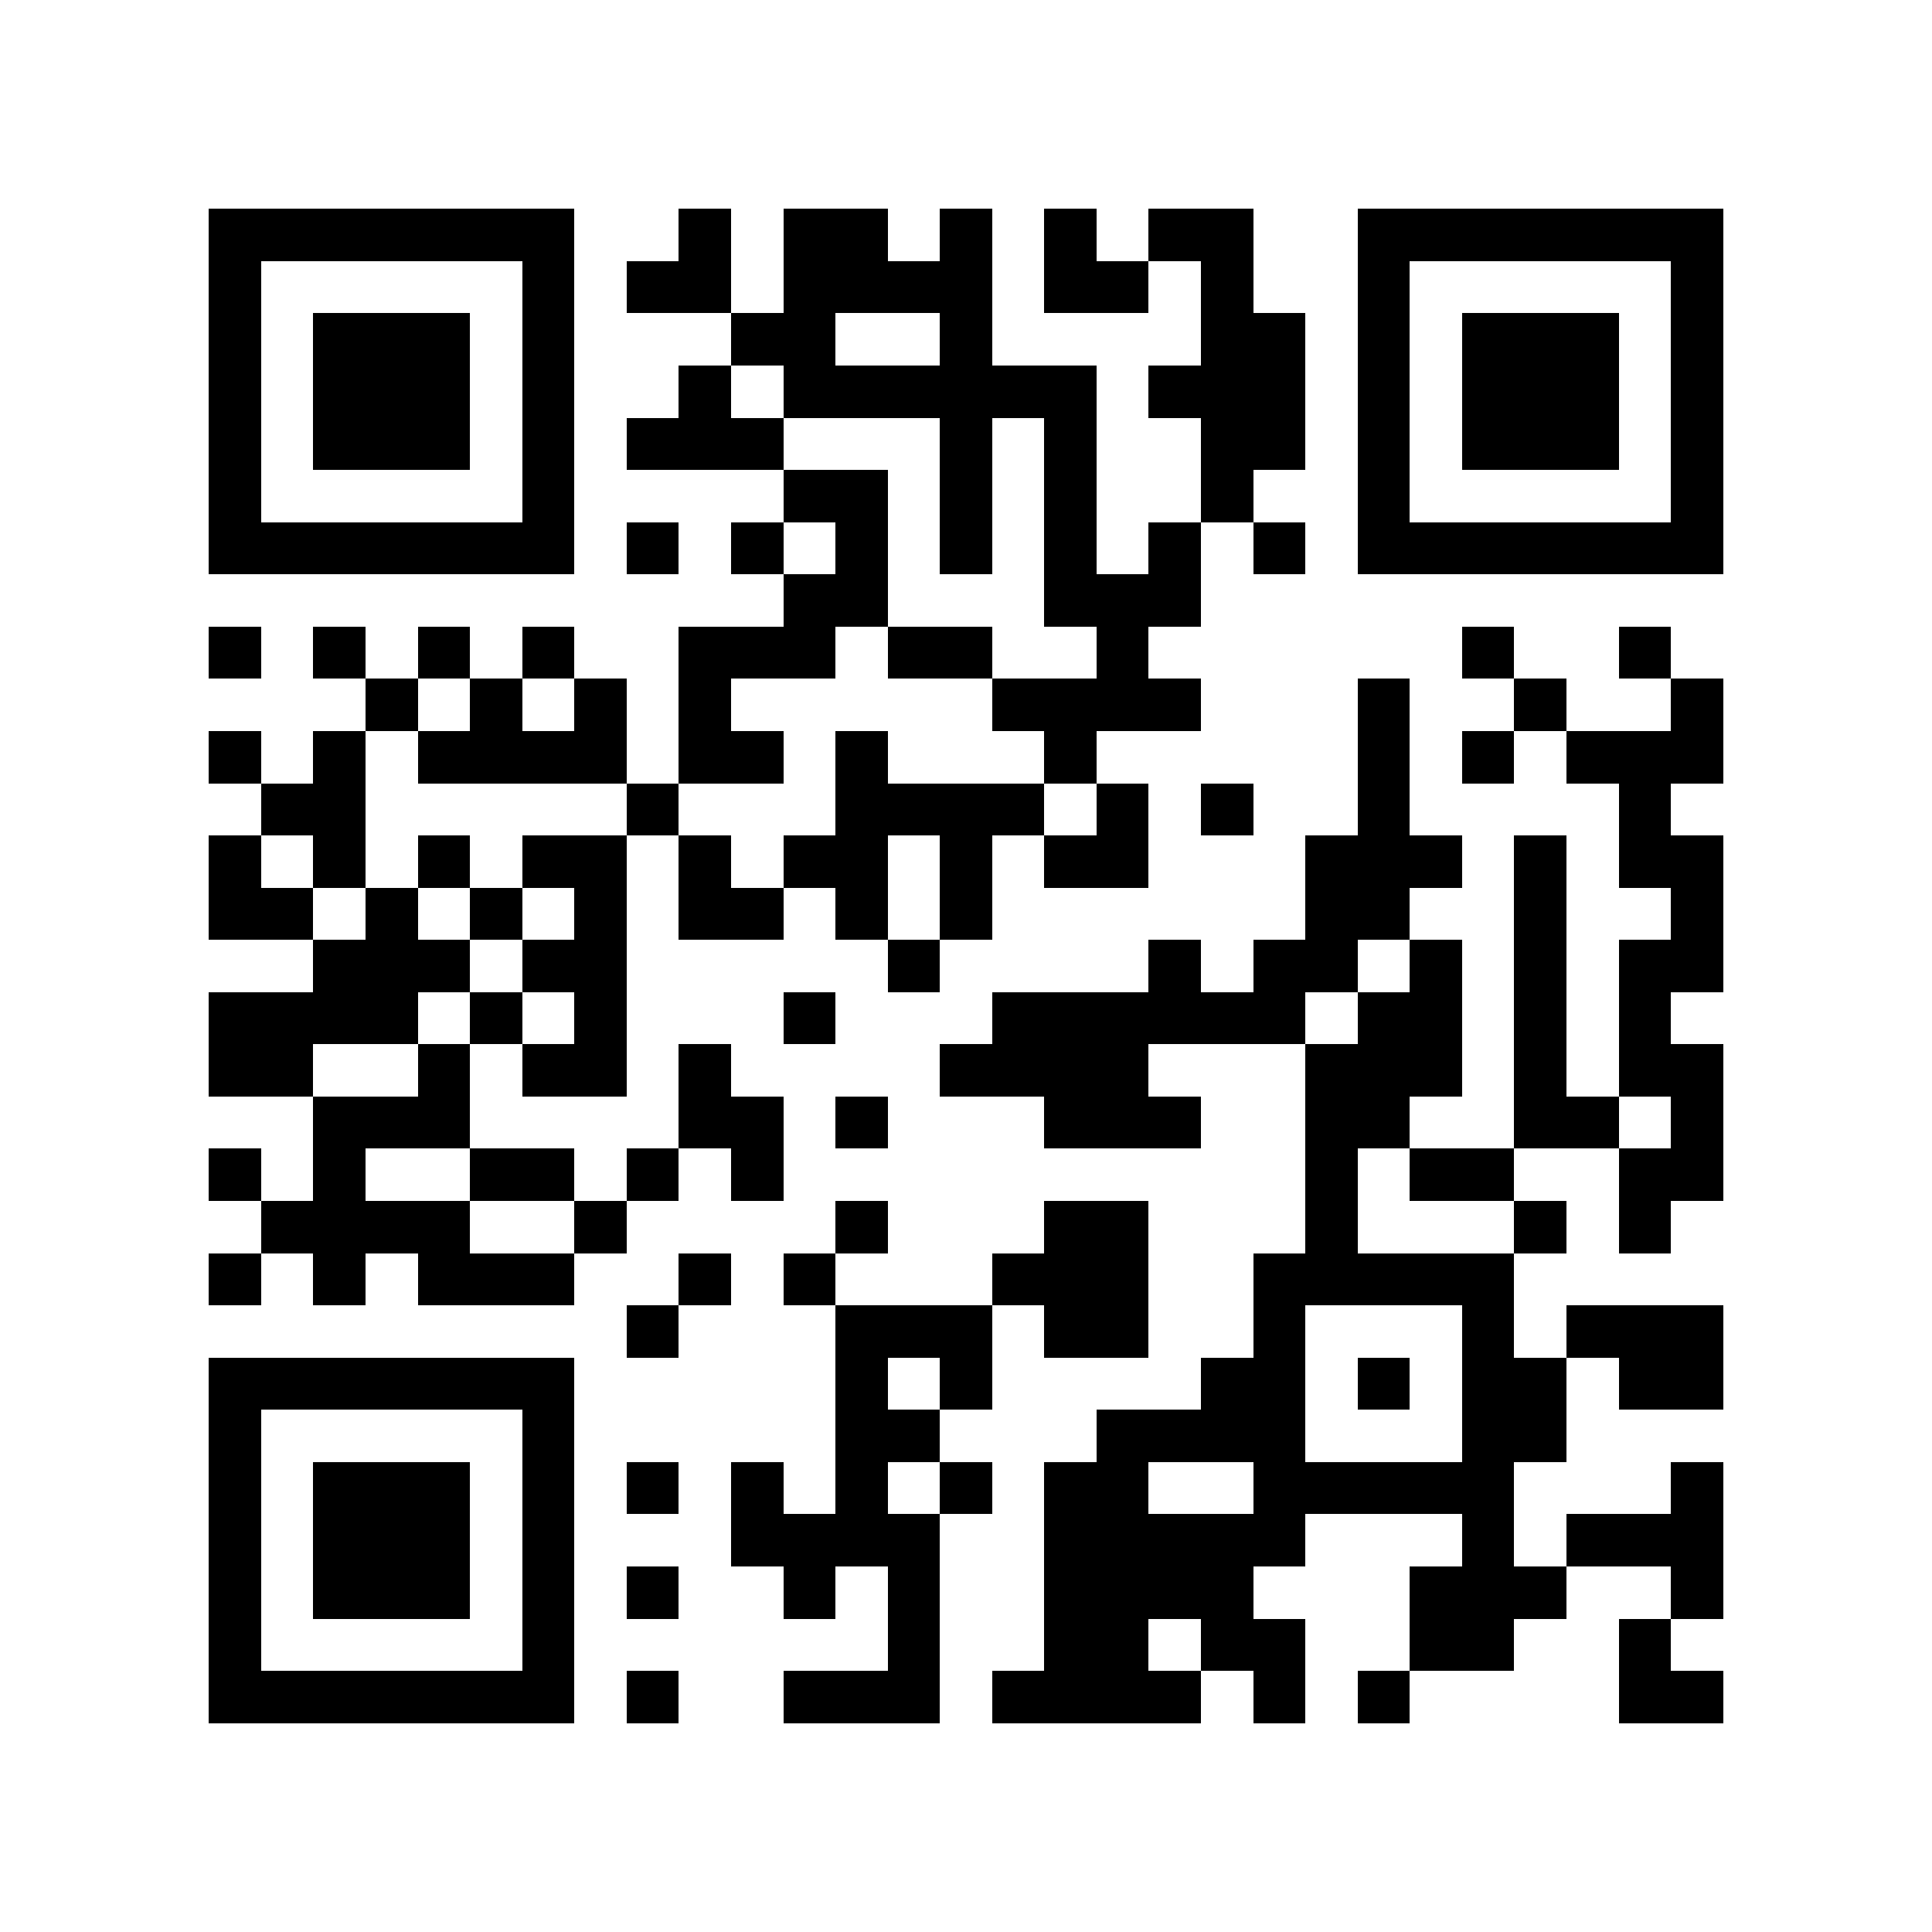 <?xml version="1.0" encoding="utf-8"?><!DOCTYPE svg PUBLIC "-//W3C//DTD SVG 1.1//EN" "http://www.w3.org/Graphics/SVG/1.1/DTD/svg11.dtd"><svg xmlns="http://www.w3.org/2000/svg" viewBox="0 0 37 37" shape-rendering="crispEdges"><path fill="#ffffff" d="M0 0h37v37H0z"/><path stroke="#000000" d="M4 4.5h7m2 0h1m1 0h2m1 0h1m1 0h1m1 0h2m2 0h7M4 5.5h1m5 0h1m1 0h2m1 0h4m1 0h2m1 0h1m2 0h1m5 0h1M4 6.5h1m1 0h3m1 0h1m3 0h2m2 0h1m4 0h2m1 0h1m1 0h3m1 0h1M4 7.5h1m1 0h3m1 0h1m2 0h1m1 0h6m1 0h3m1 0h1m1 0h3m1 0h1M4 8.5h1m1 0h3m1 0h1m1 0h3m3 0h1m1 0h1m2 0h2m1 0h1m1 0h3m1 0h1M4 9.5h1m5 0h1m4 0h2m1 0h1m1 0h1m2 0h1m2 0h1m5 0h1M4 10.5h7m1 0h1m1 0h1m1 0h1m1 0h1m1 0h1m1 0h1m1 0h1m1 0h7M15 11.5h2m3 0h3M4 12.5h1m1 0h1m1 0h1m1 0h1m2 0h3m1 0h2m2 0h1m6 0h1m2 0h1M7 13.5h1m1 0h1m1 0h1m1 0h1m5 0h4m3 0h1m2 0h1m2 0h1M4 14.5h1m1 0h1m1 0h4m1 0h2m1 0h1m3 0h1m5 0h1m1 0h1m1 0h3M5 15.5h2m5 0h1m3 0h4m1 0h1m1 0h1m2 0h1m4 0h1M4 16.5h1m1 0h1m1 0h1m1 0h2m1 0h1m1 0h2m1 0h1m1 0h2m3 0h3m1 0h1m1 0h2M4 17.5h2m1 0h1m1 0h1m1 0h1m1 0h2m1 0h1m1 0h1m6 0h2m2 0h1m2 0h1M6 18.5h3m1 0h2m5 0h1m4 0h1m1 0h2m1 0h1m1 0h1m1 0h2M4 19.5h4m1 0h1m1 0h1m3 0h1m3 0h6m1 0h2m1 0h1m1 0h1M4 20.5h2m2 0h1m1 0h2m1 0h1m4 0h4m3 0h3m1 0h1m1 0h2M6 21.5h3m4 0h2m1 0h1m3 0h3m2 0h2m2 0h2m1 0h1M4 22.5h1m1 0h1m2 0h2m1 0h1m1 0h1m10 0h1m1 0h2m2 0h2M5 23.5h4m2 0h1m4 0h1m3 0h2m3 0h1m3 0h1m1 0h1M4 24.5h1m1 0h1m1 0h3m2 0h1m1 0h1m3 0h3m2 0h5M12 25.5h1m3 0h3m1 0h2m2 0h1m3 0h1m1 0h3M4 26.5h7m5 0h1m1 0h1m4 0h2m1 0h1m1 0h2m1 0h2M4 27.5h1m5 0h1m5 0h2m3 0h4m3 0h2M4 28.5h1m1 0h3m1 0h1m1 0h1m1 0h1m1 0h1m1 0h1m1 0h2m2 0h5m3 0h1M4 29.5h1m1 0h3m1 0h1m3 0h4m2 0h5m3 0h1m1 0h3M4 30.5h1m1 0h3m1 0h1m1 0h1m2 0h1m1 0h1m2 0h4m3 0h3m2 0h1M4 31.5h1m5 0h1m6 0h1m2 0h2m1 0h2m2 0h2m2 0h1M4 32.5h7m1 0h1m2 0h3m1 0h4m1 0h1m1 0h1m4 0h2"/></svg>
